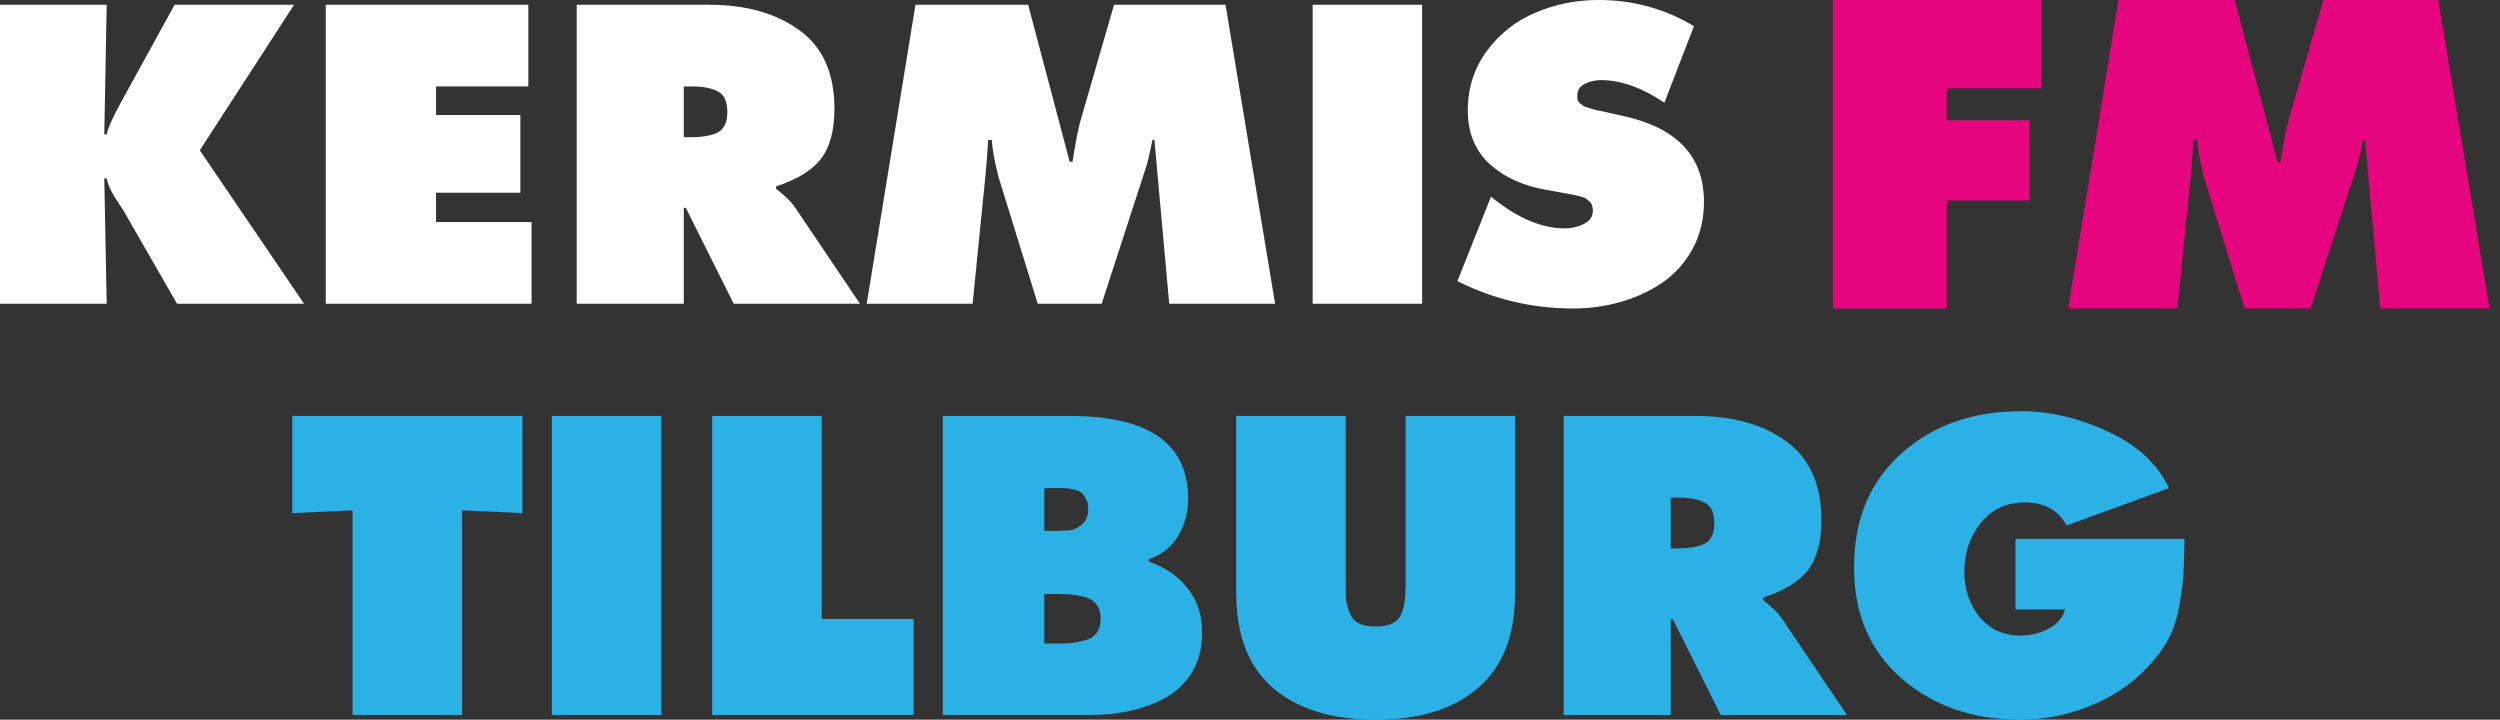 <?xml version="1.0" encoding="UTF-8"?>
<svg xmlns="http://www.w3.org/2000/svg" width="132" height="38" viewBox="0 0 132 38" fill="none">
  <rect x="0" y="0" width="132" height="38" fill="#333333" stroke="none"/>
  <path d="M15.431 27.092V21.962H27.583V27.092L24.398 26.945V37.748H18.617V26.945L15.431 27.092Z" fill="#2CB1E6"></path>
  <path d="M29.138 37.748V21.962H34.919V37.748H29.138Z" fill="#2CB1E6"></path>
  <path d="M37.605 37.748V21.962H43.386V32.682H48.238V37.748H37.605Z" fill="#2CB1E6"></path>
  <path d="M49.78 37.748V21.962H56.51C60.659 21.962 62.734 23.421 62.734 26.338C62.734 27.064 62.551 27.727 62.185 28.327C61.82 28.913 61.306 29.311 60.645 29.52V29.646C61.531 29.953 62.221 30.428 62.713 31.07C63.219 31.698 63.472 32.472 63.472 33.394C63.472 34.175 63.303 34.859 62.966 35.445C62.628 36.018 62.171 36.471 61.595 36.806C61.018 37.127 60.399 37.364 59.738 37.518C59.077 37.672 58.381 37.748 57.649 37.748H49.78ZM55.139 28.034H55.666C56.018 28.034 56.306 28.02 56.531 27.992C56.756 27.95 56.967 27.838 57.164 27.657C57.361 27.462 57.459 27.197 57.459 26.861C57.459 26.652 57.417 26.478 57.333 26.338C57.263 26.185 57.178 26.073 57.08 26.003C56.995 25.933 56.855 25.878 56.658 25.836C56.461 25.794 56.306 25.773 56.194 25.773C56.095 25.773 55.934 25.773 55.709 25.773C55.624 25.773 55.568 25.773 55.54 25.773H55.139V28.034ZM55.139 31.363V33.98H55.793C56.116 33.98 56.377 33.973 56.574 33.959C56.77 33.931 57.002 33.882 57.27 33.812C57.551 33.742 57.762 33.61 57.903 33.414C58.043 33.219 58.114 32.968 58.114 32.661C58.114 32.354 58.036 32.102 57.882 31.907C57.741 31.712 57.523 31.579 57.227 31.509C56.932 31.439 56.693 31.398 56.51 31.384C56.327 31.37 56.06 31.363 55.709 31.363H55.139Z" fill="#2CB1E6"></path>
  <path d="M74.218 21.962H79.998V31.3C79.998 33.533 79.344 35.208 78.036 36.325C76.742 37.441 74.942 38 72.635 38C70.329 38 68.521 37.441 67.213 36.325C65.919 35.208 65.272 33.533 65.272 31.3V21.962H71.053V30.756C71.053 31.146 71.06 31.453 71.074 31.677C71.102 31.886 71.166 32.117 71.264 32.368C71.362 32.619 71.524 32.8 71.749 32.912C71.974 33.024 72.27 33.08 72.635 33.08C73.001 33.08 73.296 33.024 73.522 32.912C73.746 32.8 73.908 32.619 74.007 32.368C74.105 32.117 74.161 31.886 74.175 31.677C74.204 31.453 74.218 31.146 74.218 30.756V21.962Z" fill="#2CB1E6"></path>
  <path d="M82.56 37.748V21.962H89.543C91.498 21.962 93.088 22.409 94.311 23.302C95.549 24.196 96.168 25.577 96.168 27.448C96.168 28.606 95.929 29.492 95.451 30.107C94.987 30.707 94.199 31.188 93.088 31.551V31.677C93.552 32.04 93.875 32.354 94.058 32.619L97.518 37.748H90.851L88.32 32.682H88.214V37.748H82.56ZM88.214 26.275V28.955H88.615C89.206 28.955 89.67 28.871 90.007 28.704C90.345 28.522 90.514 28.166 90.514 27.636C90.514 27.078 90.352 26.715 90.029 26.547C89.705 26.366 89.248 26.275 88.657 26.275H88.214Z" fill="#2CB1E6"></path>
  <path d="M106.418 28.453H115.342C115.328 29.332 115.307 29.974 115.279 30.379C115.25 30.784 115.18 31.314 115.068 31.97C114.955 32.626 114.765 33.212 114.498 33.729C114.231 34.231 113.872 34.72 113.422 35.194C112.592 36.087 111.572 36.778 110.363 37.267C109.167 37.755 107.937 38 106.671 38C104.167 38 102.079 37.274 100.405 35.822C98.731 34.371 97.894 32.417 97.894 29.96C97.894 27.434 98.724 25.431 100.384 23.951C102.044 22.458 104.153 21.711 106.713 21.711C108.246 21.711 109.786 22.074 111.333 22.8C112.881 23.526 113.942 24.517 114.519 25.773L109.118 27.741C108.668 26.931 107.937 26.526 106.924 26.526C105.94 26.526 105.159 26.889 104.582 27.615C104.006 28.327 103.717 29.185 103.717 30.19C103.717 31.111 103.984 31.907 104.519 32.577C105.067 33.233 105.792 33.561 106.692 33.561C107.198 33.561 107.684 33.442 108.148 33.205C108.612 32.968 108.907 32.626 109.034 32.179H106.418V28.453Z" fill="#2CB1E6"></path>
  <path d="M96.778 16.288V0H107.772V4.666H102.787V6.351H107.162V10.585H102.787V16.288H96.778Z" fill="#E6057F"></path>
  <path d="M109.199 16.288L111.855 0H117.993L120.257 8.555H120.41C120.569 7.547 120.707 6.826 120.823 6.394L122.674 0H128.747L131.446 16.288H125.678L124.872 7.366H124.763C124.618 8.115 124.488 8.655 124.372 8.987L121.999 16.288H118.516L116.382 9.397C116.165 8.547 116.041 7.871 116.012 7.366H115.816C115.758 8.274 115.708 8.929 115.664 9.332L114.967 16.288H109.199Z" fill="#E6057F"></path>
  <path d="M0 16.037V0.251H5.633L5.506 7.097H5.633C5.703 6.748 5.971 6.155 6.435 5.318L9.22 0.251H15.528L10.549 7.935L16.055 16.037H9.346L6.603 11.264C6.533 11.138 6.414 10.95 6.245 10.698C6.076 10.447 5.942 10.224 5.844 10.028C5.745 9.819 5.675 9.617 5.633 9.421H5.506L5.633 16.037H0Z" fill="white"></path>
  <path d="M17.2 16.037V0.251H27.897V4.564H23.023V6.072H27.475V10.175H23.023V11.724H28.066V16.037H17.2Z" fill="white"></path>
  <path d="M30.45 16.037V0.251H37.433C39.388 0.251 40.977 0.698 42.201 1.591C43.439 2.484 44.058 3.866 44.058 5.737C44.058 6.895 43.819 7.781 43.34 8.395C42.876 8.996 42.089 9.477 40.977 9.84V9.966C41.442 10.329 41.765 10.643 41.948 10.908L45.408 16.037H38.741L36.209 10.971H36.104V16.037H30.45ZM36.104 4.564V7.244H36.505C37.096 7.244 37.56 7.16 37.897 6.993C38.235 6.811 38.404 6.455 38.404 5.925C38.404 5.367 38.242 5.004 37.918 4.836C37.595 4.655 37.138 4.564 36.547 4.564H36.104Z" fill="white"></path>
  <path d="M45.763 16.037L48.337 0.251H54.286L56.48 8.542H56.628C56.783 7.565 56.916 6.867 57.029 6.448L58.822 0.251H64.708L67.325 16.037H61.734L60.953 7.39H60.848C60.707 8.116 60.58 8.64 60.468 8.961L58.168 16.037H54.793L52.725 9.358C52.514 8.535 52.395 7.879 52.367 7.39H52.177C52.12 8.27 52.071 8.905 52.029 9.296L51.354 16.037H45.763Z" fill="white"></path>
  <path d="M69.308 16.037V0.251H75.088V16.037H69.308Z" fill="white"></path>
  <path d="M76.952 14.844L78.724 10.384L79.019 10.615C80.271 11.578 81.474 12.059 82.627 12.059C82.979 12.059 83.309 11.982 83.618 11.829C83.942 11.675 84.104 11.438 84.104 11.117C84.104 11.019 84.09 10.936 84.062 10.866C84.047 10.782 84.005 10.712 83.935 10.656C83.865 10.587 83.808 10.538 83.766 10.51C83.738 10.468 83.661 10.433 83.534 10.405C83.422 10.363 83.344 10.342 83.302 10.342C83.274 10.329 83.189 10.308 83.049 10.28L81.656 10.028C80.433 9.819 79.434 9.365 78.661 8.668C77.887 7.956 77.5 7.014 77.5 5.841C77.5 4.641 77.838 3.587 78.513 2.68C79.188 1.773 80.039 1.103 81.066 0.67C82.106 0.223 83.218 0 84.399 0C86.228 0 87.908 0.461 89.441 1.382L87.88 5.422C86.699 4.627 85.581 4.229 84.526 4.229C84.216 4.229 83.928 4.299 83.661 4.438C83.407 4.564 83.281 4.773 83.281 5.067C83.281 5.15 83.288 5.227 83.302 5.297C83.33 5.353 83.372 5.409 83.429 5.464C83.499 5.506 83.555 5.548 83.597 5.59C83.64 5.618 83.71 5.646 83.808 5.674C83.907 5.702 83.977 5.723 84.019 5.737C84.062 5.75 84.132 5.771 84.23 5.799C84.343 5.827 84.413 5.841 84.441 5.841L85.749 6.134C88.562 6.762 89.969 8.27 89.969 10.656C89.969 11.564 89.772 12.387 89.378 13.127C88.984 13.853 88.457 14.446 87.796 14.907C87.149 15.353 86.417 15.695 85.602 15.932C84.786 16.17 83.942 16.288 83.07 16.288C80.904 16.288 78.865 15.807 76.952 14.844Z" fill="white"></path>
</svg>
